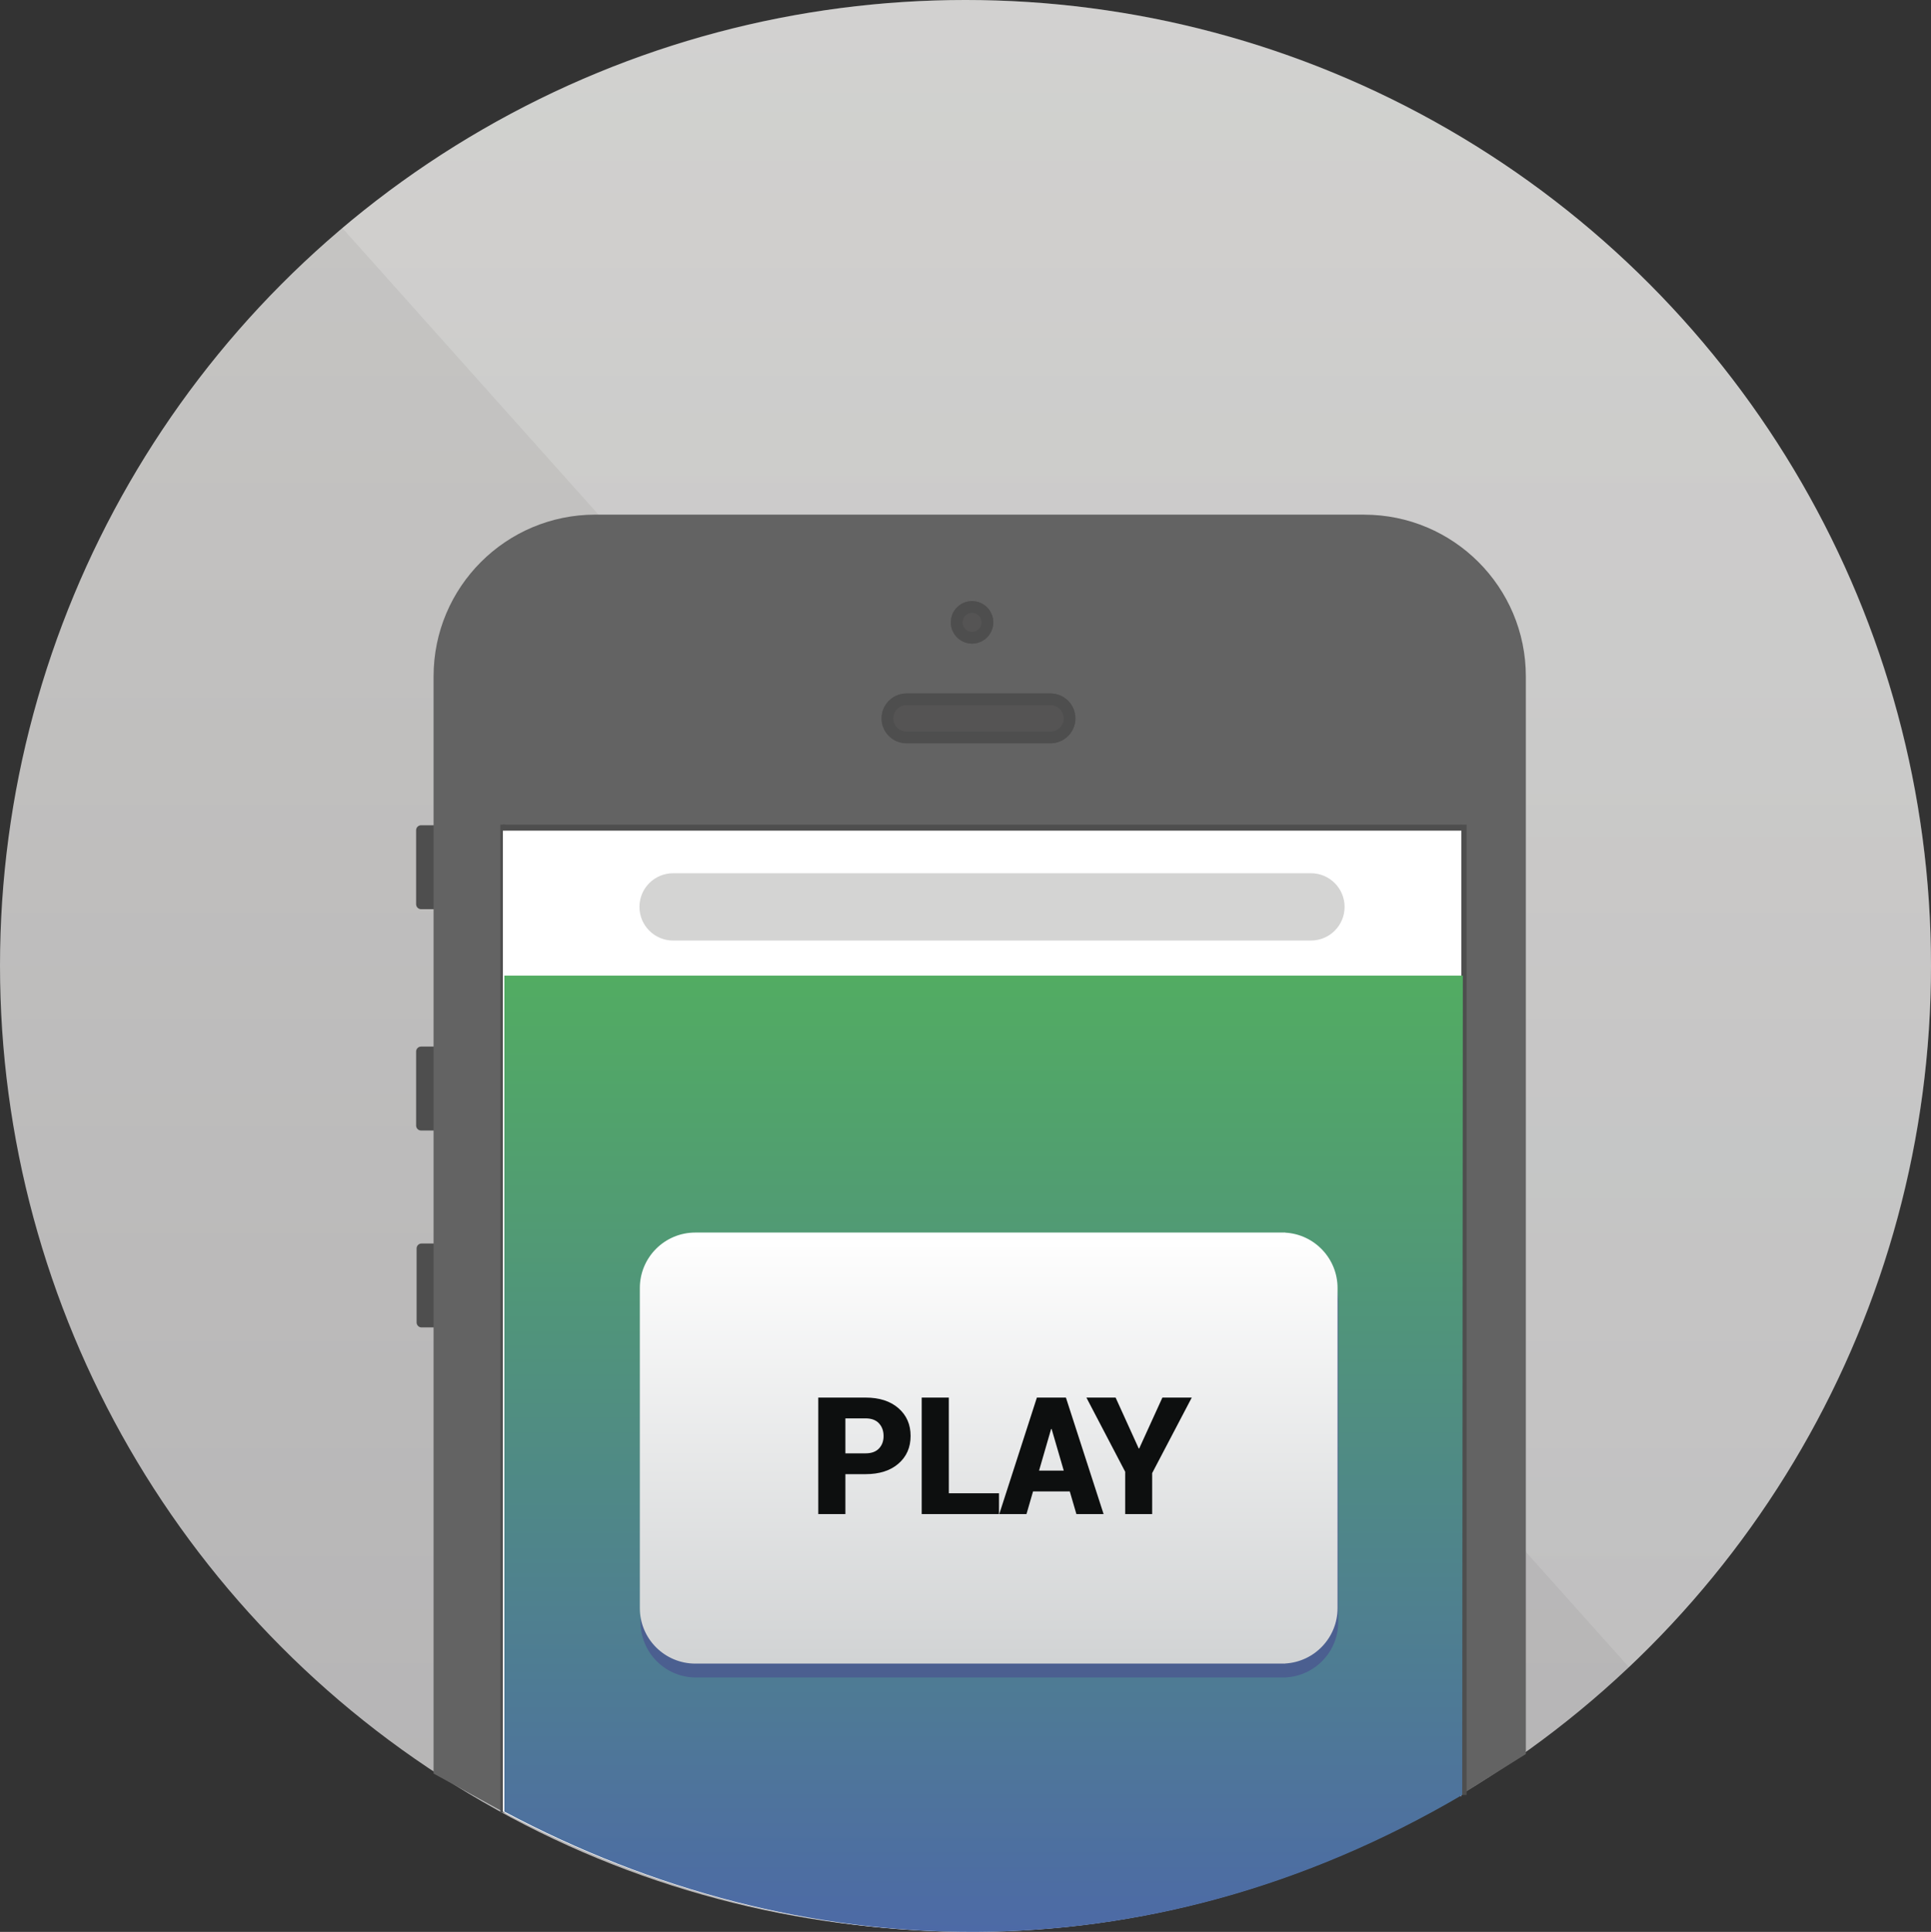 <?xml version="1.0" encoding="utf-8"?>
<!-- Generator: Adobe Illustrator 16.0.0, SVG Export Plug-In . SVG Version: 6.00 Build 0)  -->
<!DOCTYPE svg PUBLIC "-//W3C//DTD SVG 1.1//EN" "http://www.w3.org/Graphics/SVG/1.1/DTD/svg11.dtd">
<svg version="1.1" id="Слой_1" xmlns="http://www.w3.org/2000/svg" xmlns:xlink="http://www.w3.org/1999/xlink" x="0px" y="0px"
	 width="164.992px" height="165.051px" viewBox="0 0 164.992 165.051" enable-background="new 0 0 164.992 165.051"
	 xml:space="preserve">
<rect x="0" y="0" width="164.992" height="165.051" fill="#333333" stroke="none"/>
<linearGradient id="SVGID_1_" gradientUnits="userSpaceOnUse" x1="82.516" y1="170.792" x2="82.516" y2="5.798" gradientTransform="matrix(1 0 0 -1 -0.02 170.791)">
	<stop  offset="0" style="stop-color:#C7C6C4"/>
	<stop  offset="1" style="stop-color:#B5B4B5"/>
</linearGradient>
<circle fill="url(#SVGID_1_)" cx="82.496" cy="82.496" r="82.496"/>
<linearGradient id="SVGID_2_" gradientUnits="userSpaceOnUse" x1="97.139" y1="170.792" x2="97.139" y2="28.361" gradientTransform="matrix(1 0 0 -1 -0.02 170.791)">
	<stop  offset="0" style="stop-color:#FFFFFF"/>
	<stop  offset="0.134" style="stop-color:#F9FBFA"/>
	<stop  offset="1" style="stop-color:#E6E7E7"/>
</linearGradient>
<path opacity="0.2" fill="url(#SVGID_2_)" enable-background="new    " d="M29.247,19.484C43.617,7.329,62.2,0,82.495,0
	c45.561,0,82.496,36.935,82.496,82.496c0,23.607-9.915,44.897-25.809,59.934"/>
<g>
	<path fill="#4E4E4E" d="M40.699,106.661h-0.031v-0.424h-4.649c-0.232,0-0.423,0.189-0.423,0.424V113h0.002
		c0.008,0.226,0.193,0.406,0.421,0.406h4.649V113h0.031V106.661z"/>
	<path fill="#4E4E4E" d="M40.657,89.838h-0.031v-0.424h-4.649c-0.232,0-0.423,0.189-0.423,0.424v6.34h0.002
		c0.008,0.227,0.193,0.406,0.421,0.406h4.649v-0.406h0.031V89.838z"/>
	<path fill="#4E4E4E" d="M40.657,70.928h-0.031v-0.423h-4.649c-0.232,0-0.423,0.189-0.423,0.423v6.34h0.002
		c0.008,0.226,0.193,0.407,0.421,0.407h4.649v-0.407h0.031V70.928z"/>
	<path fill="#636363" d="M50.863,43.967c-7.632,0-13.817,6.186-13.817,13.817v93.736l0,0l5.758,3.167l82.001-1.333l5.569-3.5V57.779
		v0.008c0-7.631-6.187-13.817-13.817-13.817v-0.003H50.75"/>
	<g>
		<circle fill="#555454" cx="83.056" cy="53.171" r="1.816"/>
		<path fill="#4E4E4E" d="M83.056,52.357c0.449,0,0.814,0.365,0.814,0.814c0,0.449-0.365,0.813-0.814,0.813
			s-0.813-0.365-0.813-0.813C82.242,52.722,82.608,52.357,83.056,52.357 M83.056,51.355c-1.003,0-1.815,0.813-1.815,1.816
			c0,1.003,0.813,1.816,1.815,1.816s1.816-0.813,1.816-1.816C84.872,52.168,84.059,51.355,83.056,51.355L83.056,51.355z"/>
	</g>
	<g>
		<path fill="#555454" d="M89.758,59.245c1.176,0,2.129,0.953,2.129,2.129c0,1.176-0.953,2.129-2.129,2.129H77.454
			c-1.176,0-2.129-0.953-2.129-2.129c0-1.176,0.953-2.129,2.129-2.129H89.758z"/>
		<path fill="#4E4E4E" d="M89.758,60.247c0.621,0,1.127,0.506,1.127,1.127c0,0.621-0.506,1.127-1.127,1.127H77.454
			c-0.621,0-1.127-0.506-1.127-1.127c0-0.621,0.506-1.127,1.127-1.127H89.758 M89.758,59.245H77.454
			c-1.176,0-2.129,0.953-2.129,2.129c0,1.176,0.953,2.129,2.129,2.129h12.304c1.176,0,2.129-0.953,2.129-2.129
			C91.887,60.198,90.934,59.245,89.758,59.245L89.758,59.245z"/>
	</g>
	<g>
		<line fill="none" x1="42.968" y1="154.854" x2="42.968" y2="70.453"/>
		<rect x="42.746" y="70.453" fill="#4E4E4E" width="0.443" height="84.401"/>
	</g>
	<rect x="42.968" y="70.453" fill="#4E4E4E" width="81.906" height="0.501"/>
	<rect x="124.812" y="70.453" fill="#4E4E4E" width="0.501" height="82.901"/>
	<path fill="#FFFFFF" d="M124.805,153.354h0.007c0,0.426,0.021-0.223,0.054,0.188V70.97H42.969v83.803
		C68.266,168.231,97.82,169.196,124.805,153.354z"/>
	
		<linearGradient id="SVGID_3_" gradientUnits="userSpaceOnUse" x1="84.061" y1="87.438" x2="84.061" y2="5.74" gradientTransform="matrix(1 0 0 -1 -0.02 170.791)">
		<stop  offset="0" style="stop-color:#52AC62"/>
		<stop  offset="1" style="stop-color:#4D6AA6"/>
	</linearGradient>
	<path fill="url(#SVGID_3_)" d="M124.99,83.354H43.094v71.418c25.297,13.459,54.853,14.424,81.837-1.418h0.007"/>
</g>
<path fill="#D4D4D3" d="M114.887,77.479c0,1.588-1.287,2.875-2.875,2.875h-54.5c-1.588,0-2.875-1.287-2.875-2.875l0,0
	c0-1.588,1.287-2.875,2.875-2.875h54.5C113.6,74.604,114.887,75.891,114.887,77.479L114.887,77.479z"/>
<path fill="#4B5F90" d="M109.878,106.499v-0.008H59.469c-2.618,0-4.74,2.121-4.74,4.739v27.347c0,2.617,2.122,4.739,4.74,4.739
	h50.409v-0.008c2.49-0.142,4.467-2.206,4.467-4.731V111.23C114.344,108.704,112.368,106.639,109.878,106.499z"/>
<linearGradient id="SVGID_4_" gradientUnits="userSpaceOnUse" x1="84.498" y1="65.488" x2="84.498" y2="28.662" gradientTransform="matrix(1 0 0 -1 -0.02 170.791)">
	<stop  offset="0" style="stop-color:#FFFFFF"/>
	<stop  offset="1" style="stop-color:#D1D3D4"/>
</linearGradient>
<path fill="url(#SVGID_4_)" d="M109.819,105.31v-0.008H59.41c-2.618,0-4.74,2.122-4.74,4.739v27.347c0,2.618,2.122,4.74,4.74,4.74
	h50.409v-0.009c2.489-0.142,4.467-2.205,4.467-4.731v-27.347C114.286,107.516,112.31,105.452,109.819,105.31z"/>
<g>
	<path fill="#0D0F0F" d="M72.234,125.943v3.411h-2.317v-9.953h4.04c1.181,0,2.117,0.303,2.81,0.906
		c0.693,0.604,1.039,1.395,1.039,2.369c0,0.98-0.347,1.77-1.039,2.369c-0.691,0.599-1.629,0.898-2.81,0.898L72.234,125.943
		L72.234,125.943z M72.234,124.165h1.723c0.501,0,0.883-0.137,1.146-0.414c0.263-0.275,0.394-0.629,0.394-1.063
		c0-0.441-0.131-0.804-0.394-1.087s-0.645-0.424-1.146-0.424h-1.723V124.165z"/>
	<path fill="#0D0F0F" d="M81.072,127.577h4.286v1.777h-6.604v-9.953h2.317L81.072,127.577L81.072,127.577z"/>
	<path fill="#0D0F0F" d="M91.406,127.418h-3.139l-0.561,1.936h-2.324l3.213-9.953h2.481l3.22,9.953h-2.324L91.406,127.418z
		 M88.781,125.642h2.111l-1.039-3.562h-0.041L88.781,125.642z"/>
	<path fill="#0D0F0F" d="M97.297,123.749h0.041l1.982-4.349h2.509l-3.384,6.453v3.5h-2.305v-3.616l-3.314-6.337h2.495
		L97.297,123.749z"/>
</g>
</svg>
